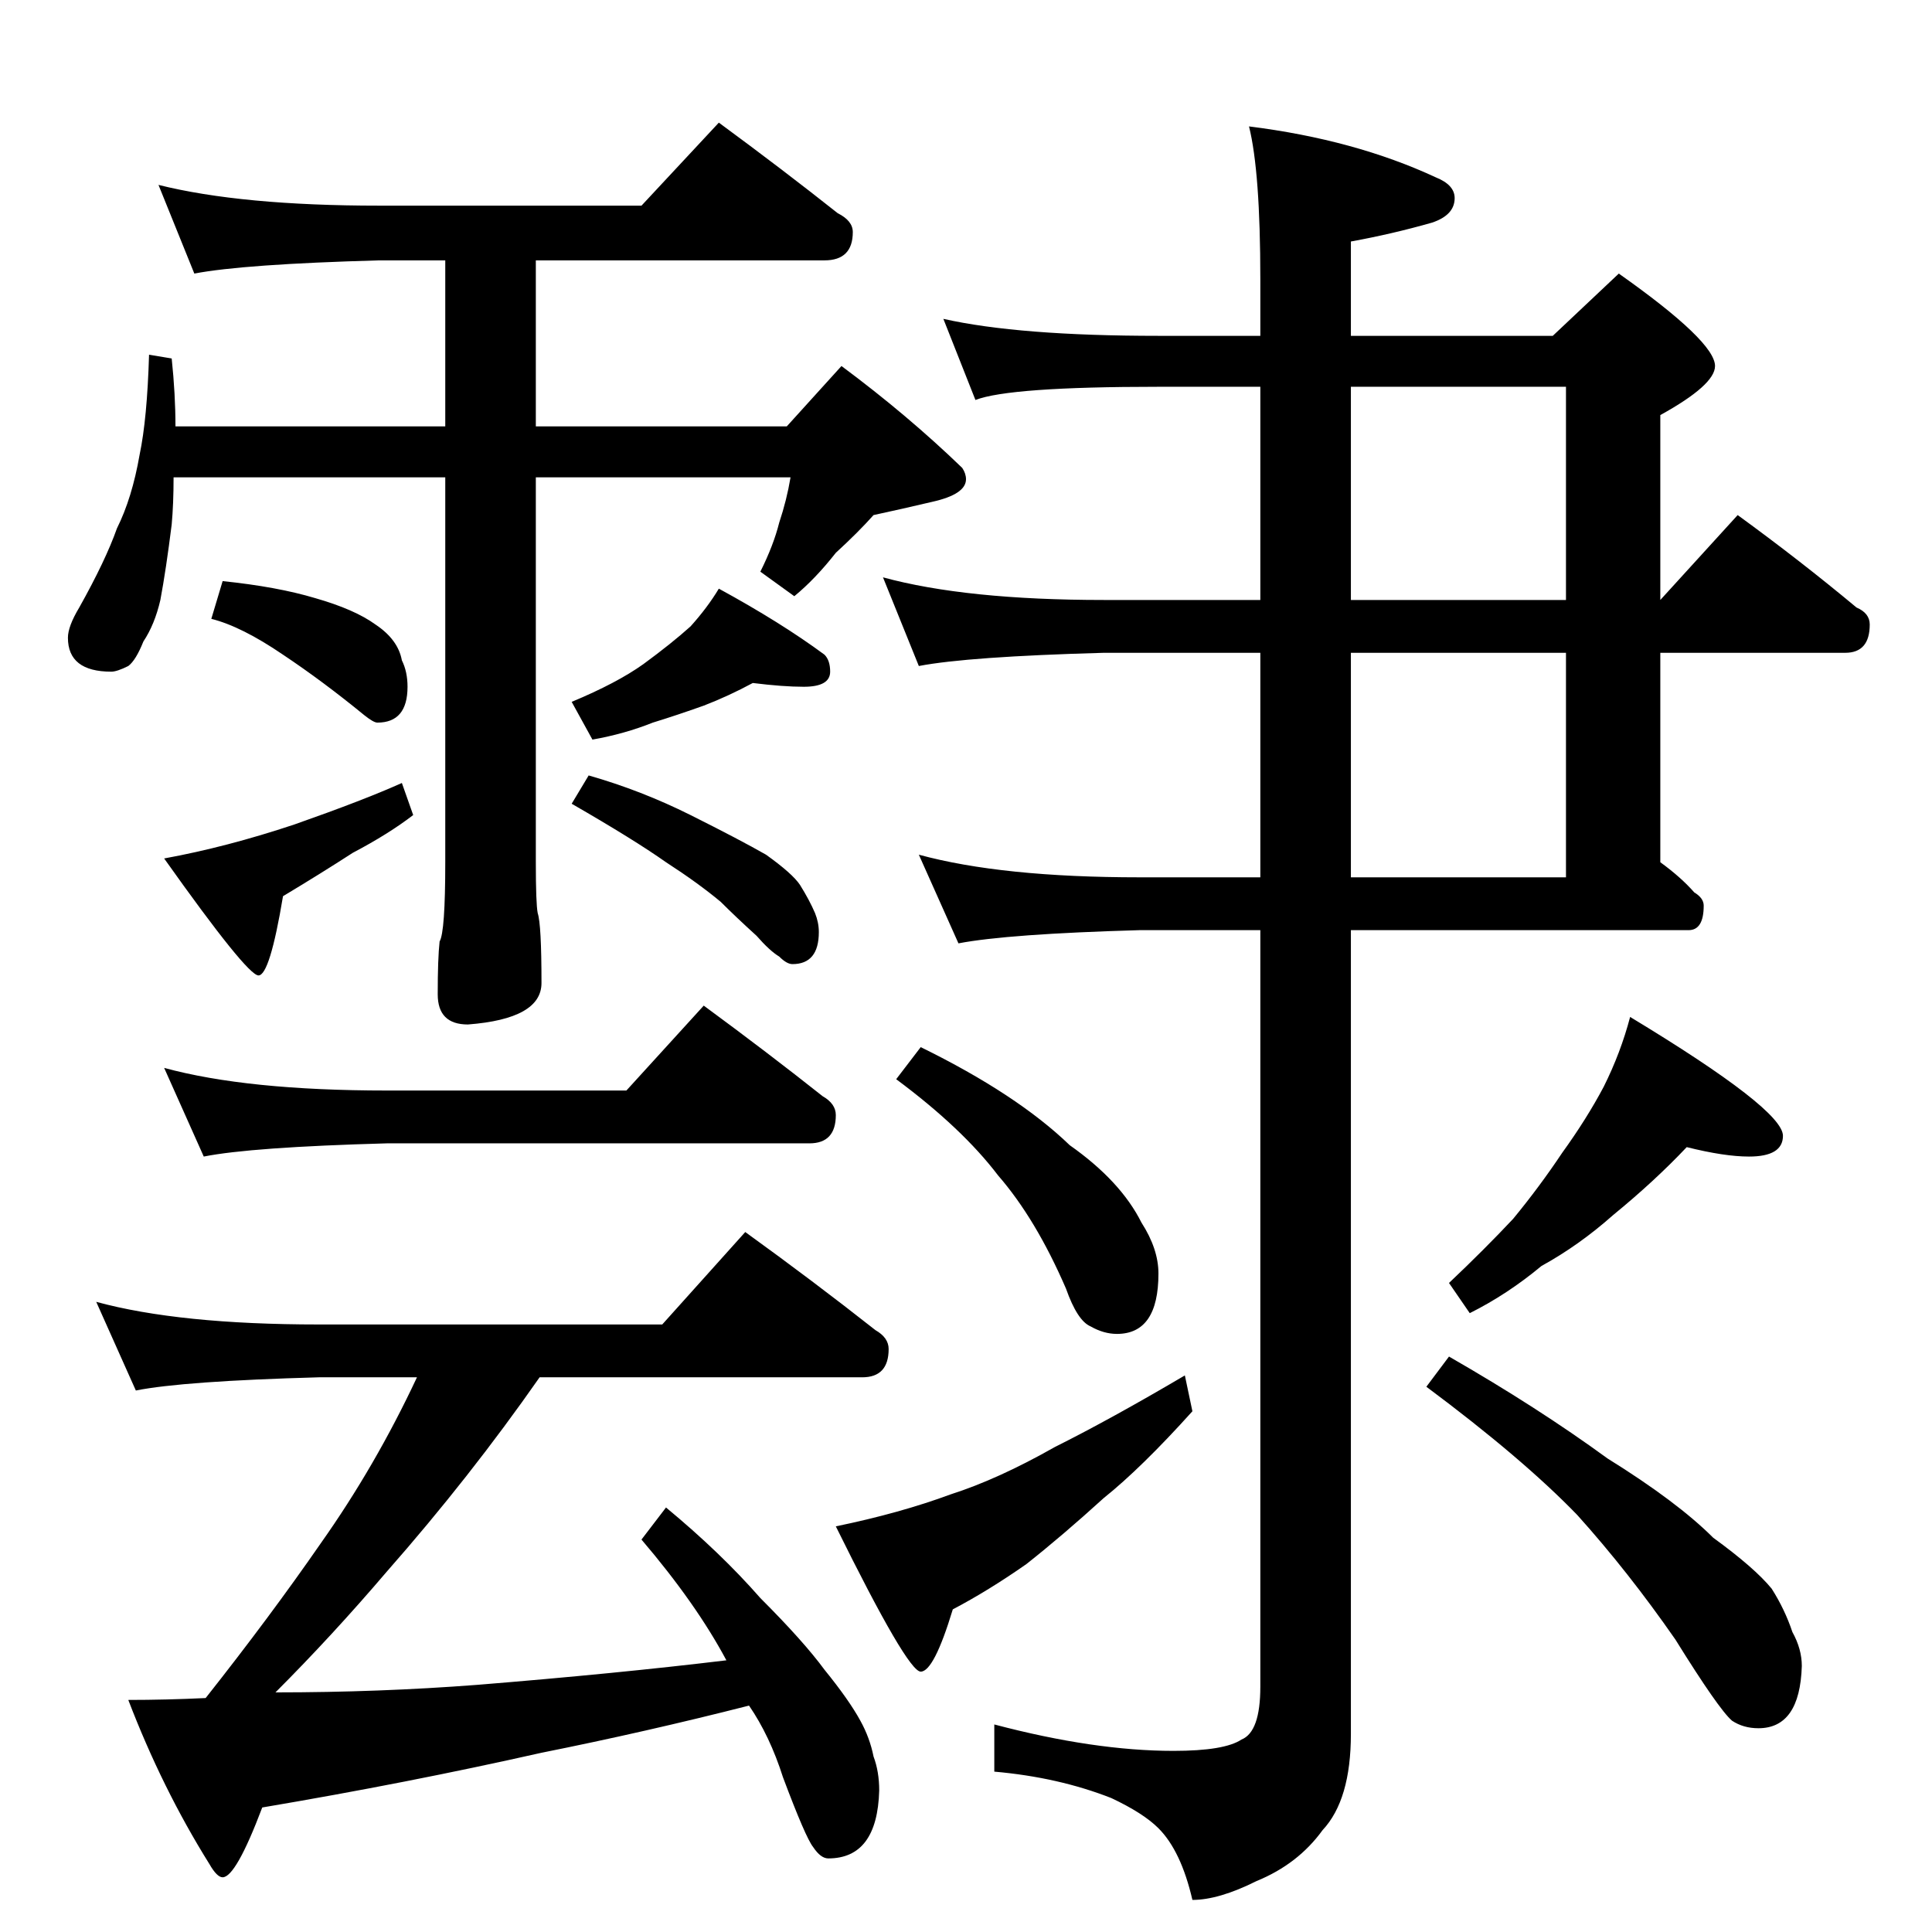 <?xml version="1.0" standalone="no"?>
<!DOCTYPE svg PUBLIC "-//W3C//DTD SVG 1.1//EN" "http://www.w3.org/Graphics/SVG/1.1/DTD/svg11.dtd" >
<svg xmlns="http://www.w3.org/2000/svg" xmlns:xlink="http://www.w3.org/1999/xlink" version="1.1" viewBox="0 -204 1024 1024">
  <g transform="matrix(1 0 0 -1 0 820)">
   <path fill="currentColor"
d="M84 926q44 -11 117 -11h139l41 44q34 -25 63 -48q8 -4 8 -10q0 -15 -15 -15h-153v-88h133l29 32q35 -26 64 -54q2 -3 2 -6q0 -8 -18 -12q-17 -4 -31 -7q-8 -9 -20 -20q-11 -14 -22 -23l-18 13q7 14 10 26q4 12 6 24h-135v-204q0 -22 1 -27q2 -6 2 -37q0 -19 -39 -22
q-16 0 -16 16q0 19 1 28q3 5 3 42v204h-144q0 -14 -1 -25q-3 -24 -6 -40q-3 -13 -9 -22q-4 -10 -8 -13q-6 -3 -9 -3q-23 0 -23 18q0 6 6 16q14 25 20 42q8 16 12 39q4 19 5 53l12 -2q2 -19 2 -36h143v88h-35q-72 -2 -98 -7zM118 716q29 -3 49 -9q21 -6 32 -14q12 -8 14 -19
q3 -6 3 -14q0 -19 -16 -19q-2 0 -7 4q-22 18 -43 32q-22 15 -38 19zM213 609l6 -17q-13 -10 -32 -20q-17 -11 -37 -23q-7 -42 -13 -42t-50 62q33 6 69 18q37 13 57 22zM399 662q-13 -7 -26 -12q-14 -5 -27 -9q-15 -6 -32 -9l-11 20q24 10 38 20q15 11 25 20q9 10 15 20
q33 -18 56 -35q3 -3 3 -9q0 -8 -14 -8q-11 0 -27 2zM312 613q28 -8 54 -21t40 -21q14 -10 18 -16q5 -8 8 -15q2 -5 2 -10q0 -17 -14 -17q-3 0 -7 4q-5 3 -12 11q-11 10 -19 18q-12 10 -29 21q-17 12 -50 31zM87 458q44 -12 118 -12h127l41 45q34 -25 63 -48q7 -4 7 -10
q0 -15 -14 -15h-224q-72 -2 -97 -7zM51 334q44 -12 118 -12h182l44 49q36 -26 69 -52q7 -4 7 -10q0 -15 -14 -15h-171q-37 -53 -81 -103q-29 -34 -59 -64q55 0 107 4q74 6 132 13q-16 30 -45 64l13 17q29 -24 50 -48q23 -23 34 -38q13 -16 19 -27q5 -9 7 -19q3 -8 3 -18
q-1 -36 -27 -36q-4 0 -8 6q-4 5 -16 37q-7 22 -18 38q-55 -14 -110 -25q-71 -16 -148 -29q-14 -37 -21 -37q-3 0 -7 7q-25 40 -43 87q20 0 41 1q34 43 61 82q29 41 51 88h-52q-72 -2 -97 -7zM500 855q40 -9 114 -9h54v30q0 57 -6 81q56 -7 99 -27q10 -4 10 -11q0 -9 -12 -13
q-21 -6 -43 -10v-50h107l35 33q51 -36 51 -49q0 -10 -29 -26v-98l41 45q33 -24 63 -49q7 -3 7 -9q0 -15 -13 -15h-98v-111q11 -8 18 -16q5 -3 5 -7q0 -13 -8 -13h-179v-426q0 -35 -15 -51q-13 -18 -35 -27q-20 -10 -34 -10q-6 26 -18 38q-8 8 -25 16q-28 11 -62 14v25
q53 -14 95 -14q27 0 36 6q10 4 10 28v401h-64q-70 -2 -96 -7l-21 47q44 -12 117 -12h64v119h-83q-72 -2 -98 -7l-19 47q44 -12 117 -12h83v113h-54q-79 0 -97 -7zM716 819v-113h114v113h-114zM716 678v-119h114v119h-114zM488 469q51 -25 79 -52q27 -19 38 -41q9 -14 9 -27
q0 -32 -22 -32q-7 0 -14 4q-7 3 -13 20q-16 37 -36 60q-19 25 -54 51zM628 295l4 -19q-27 -30 -47 -46q-22 -20 -41 -35q-20 -14 -39 -24q-10 -33 -17 -33t-45 77q34 7 61 17q25 8 55 25q30 15 69 38zM894 416q-17 -18 -39 -36q-18 -16 -38 -27q-18 -15 -38 -25l-11 16
q19 18 34 34q14 17 26 35q13 18 22 35q9 18 14 37q81 -49 81 -63q0 -11 -18 -11q-13 0 -33 5zM768 305q47 -27 84 -54q37 -23 56 -42q22 -16 31 -27q7 -11 11 -23q5 -9 5 -18q-1 -33 -23 -33q-8 0 -14 4q-7 6 -30 43q-25 36 -52 66q-29 30 -80 68z" />
  </g>

</svg>
